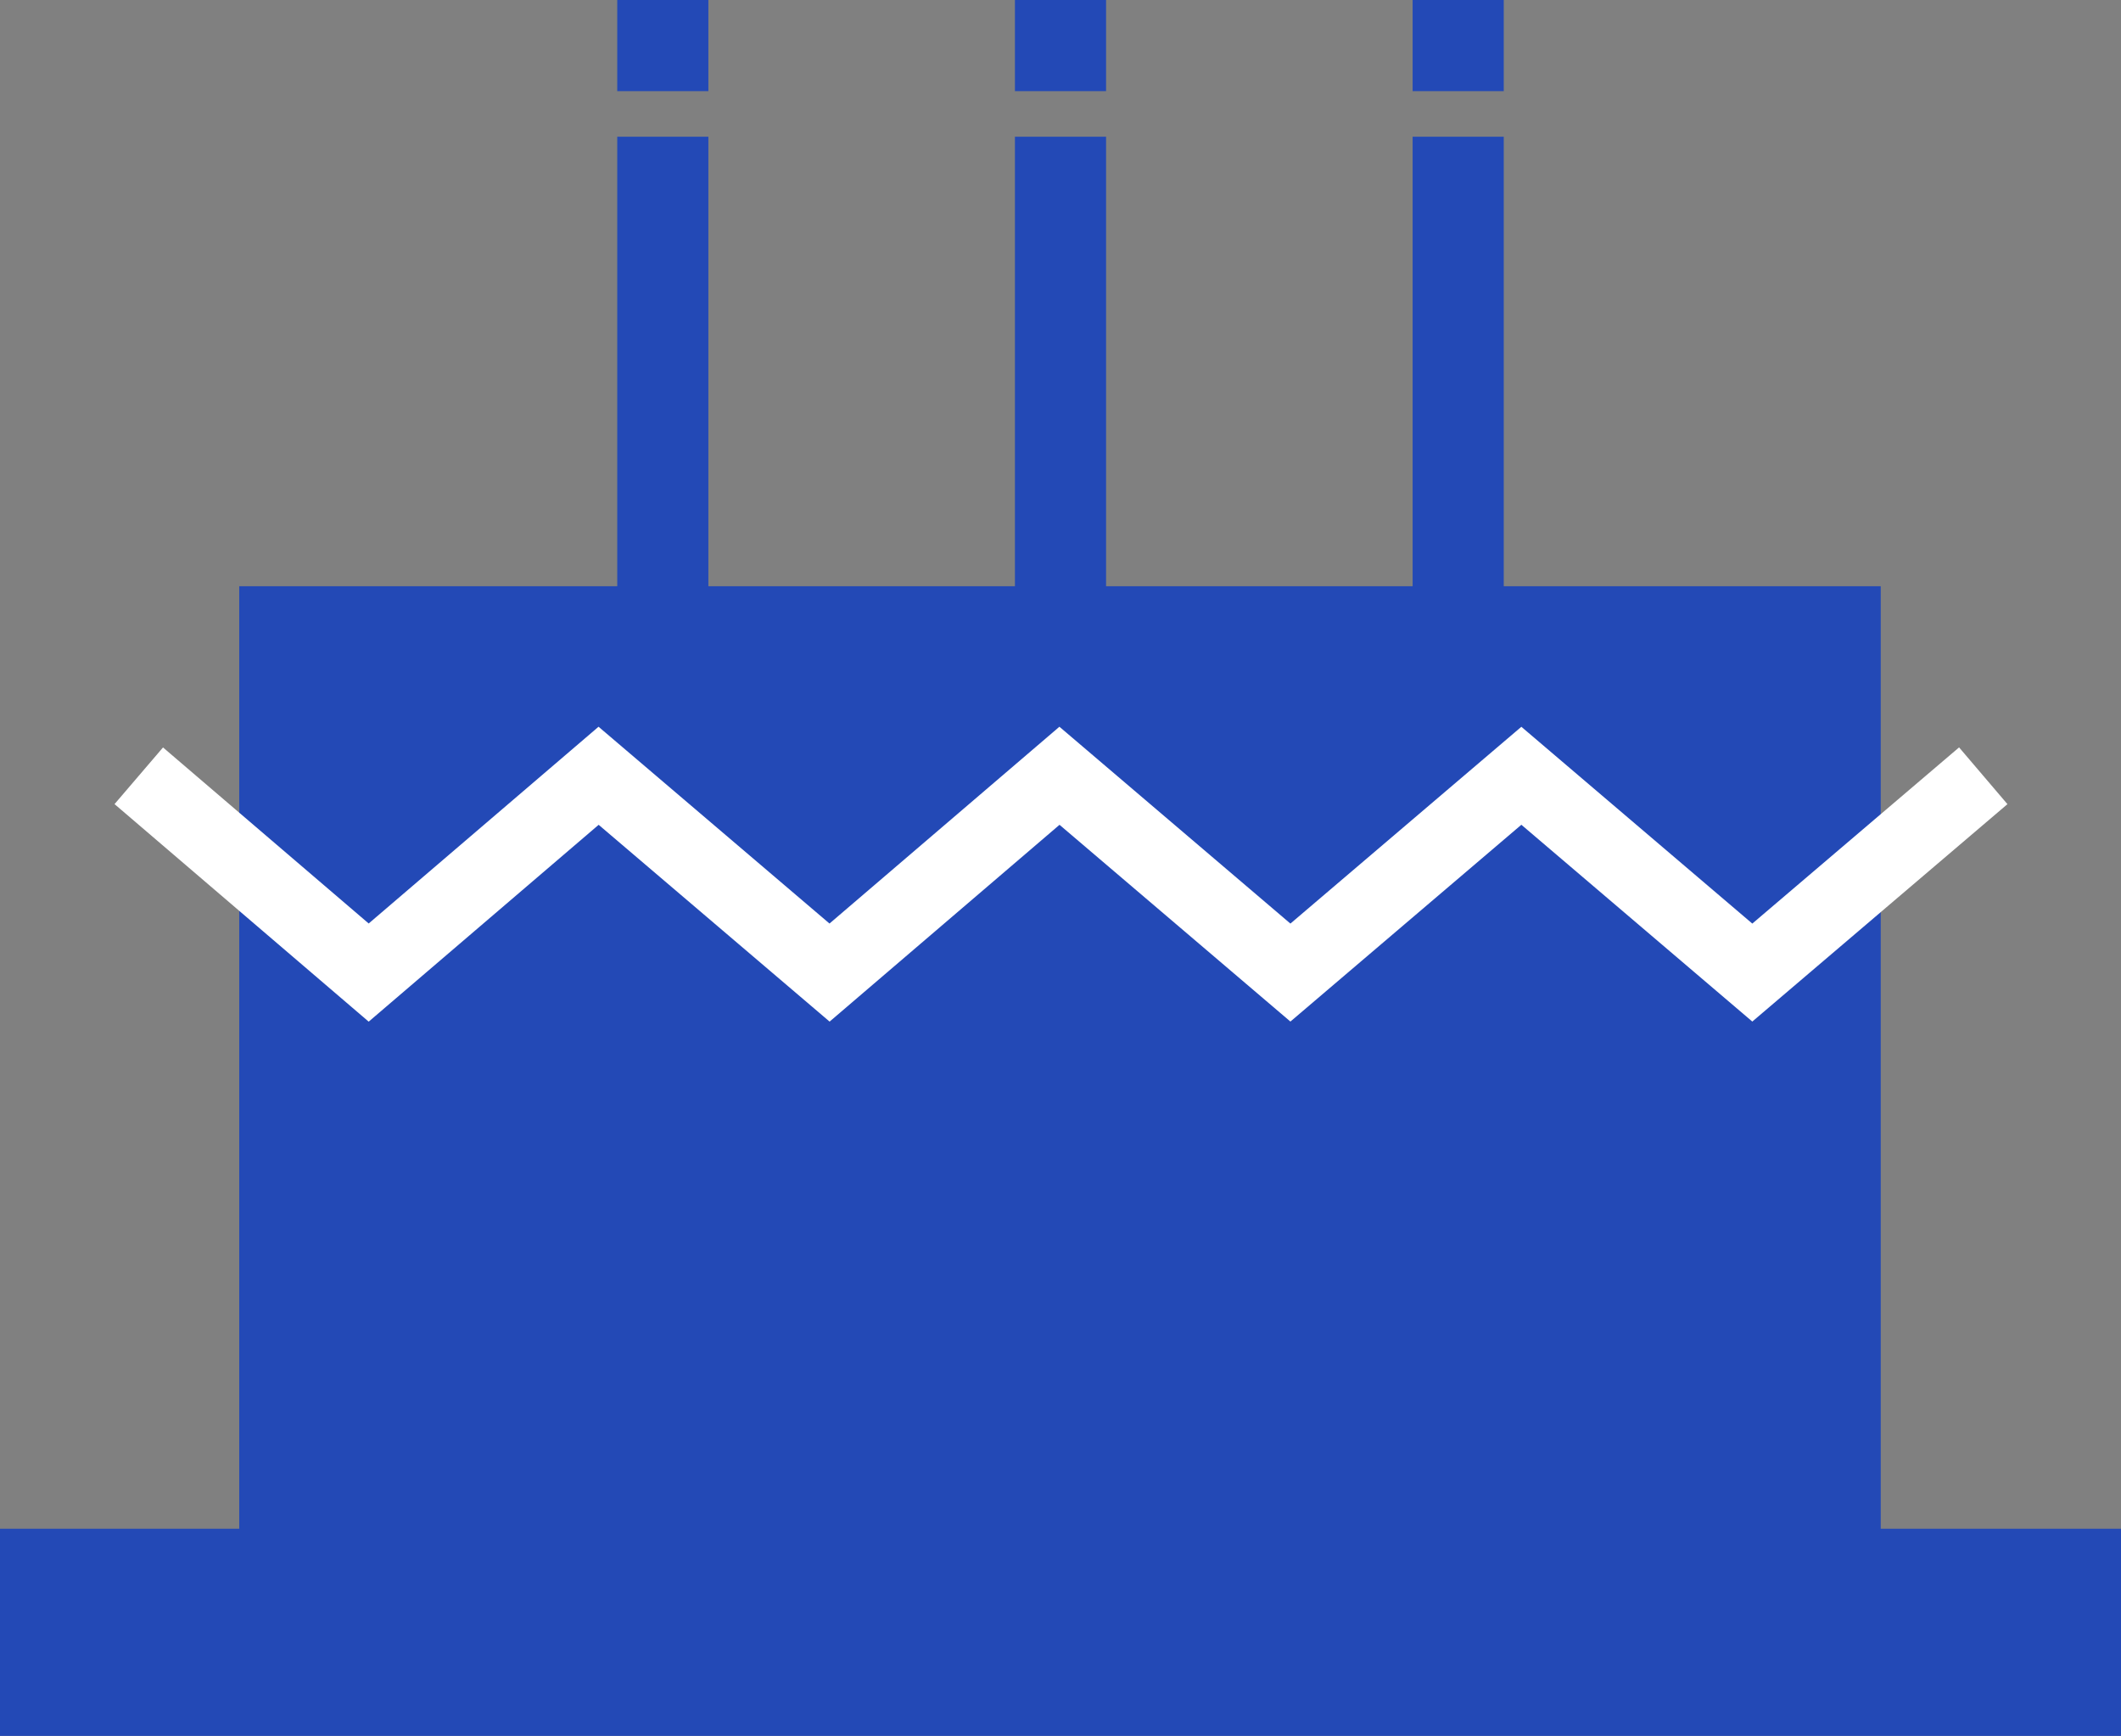 <svg id="图层_1" data-name="图层 1" xmlns="http://www.w3.org/2000/svg" viewBox="0 0 20.48 16.76"><rect x="0" y="0" width="20.48" height="16.76" fill="#808080" stroke="none"/><defs><style>.cls-1{fill:#2349b6;}.cls-2{fill:none;stroke:#fff;stroke-miterlimit:10;stroke-width:0.72px;}</style></defs><title>birth</title><rect class="cls-1" x="2.31" y="5.66" width="15.85" height="10.3"/><rect class="cls-1" y="14.76" width="20.48" height="2"/><polyline class="cls-2" points="1.34 7.49 3.56 9.39 5.78 7.49 8.01 9.39 10.23 7.49 12.46 9.39 14.69 7.49 16.92 9.39 19.15 7.49"/><rect class="cls-1" x="5.96" y="1.32" width="0.88" height="4.72"/><rect class="cls-1" x="9.8" y="1.32" width="0.88" height="4.72"/><rect class="cls-1" x="13.64" y="1.32" width="0.88" height="4.72"/><rect class="cls-1" x="5.96" width="0.88" height="0.88"/><rect class="cls-1" x="9.8" width="0.88" height="0.88"/><rect class="cls-1" x="13.64" width="0.88" height="0.88"/></svg>